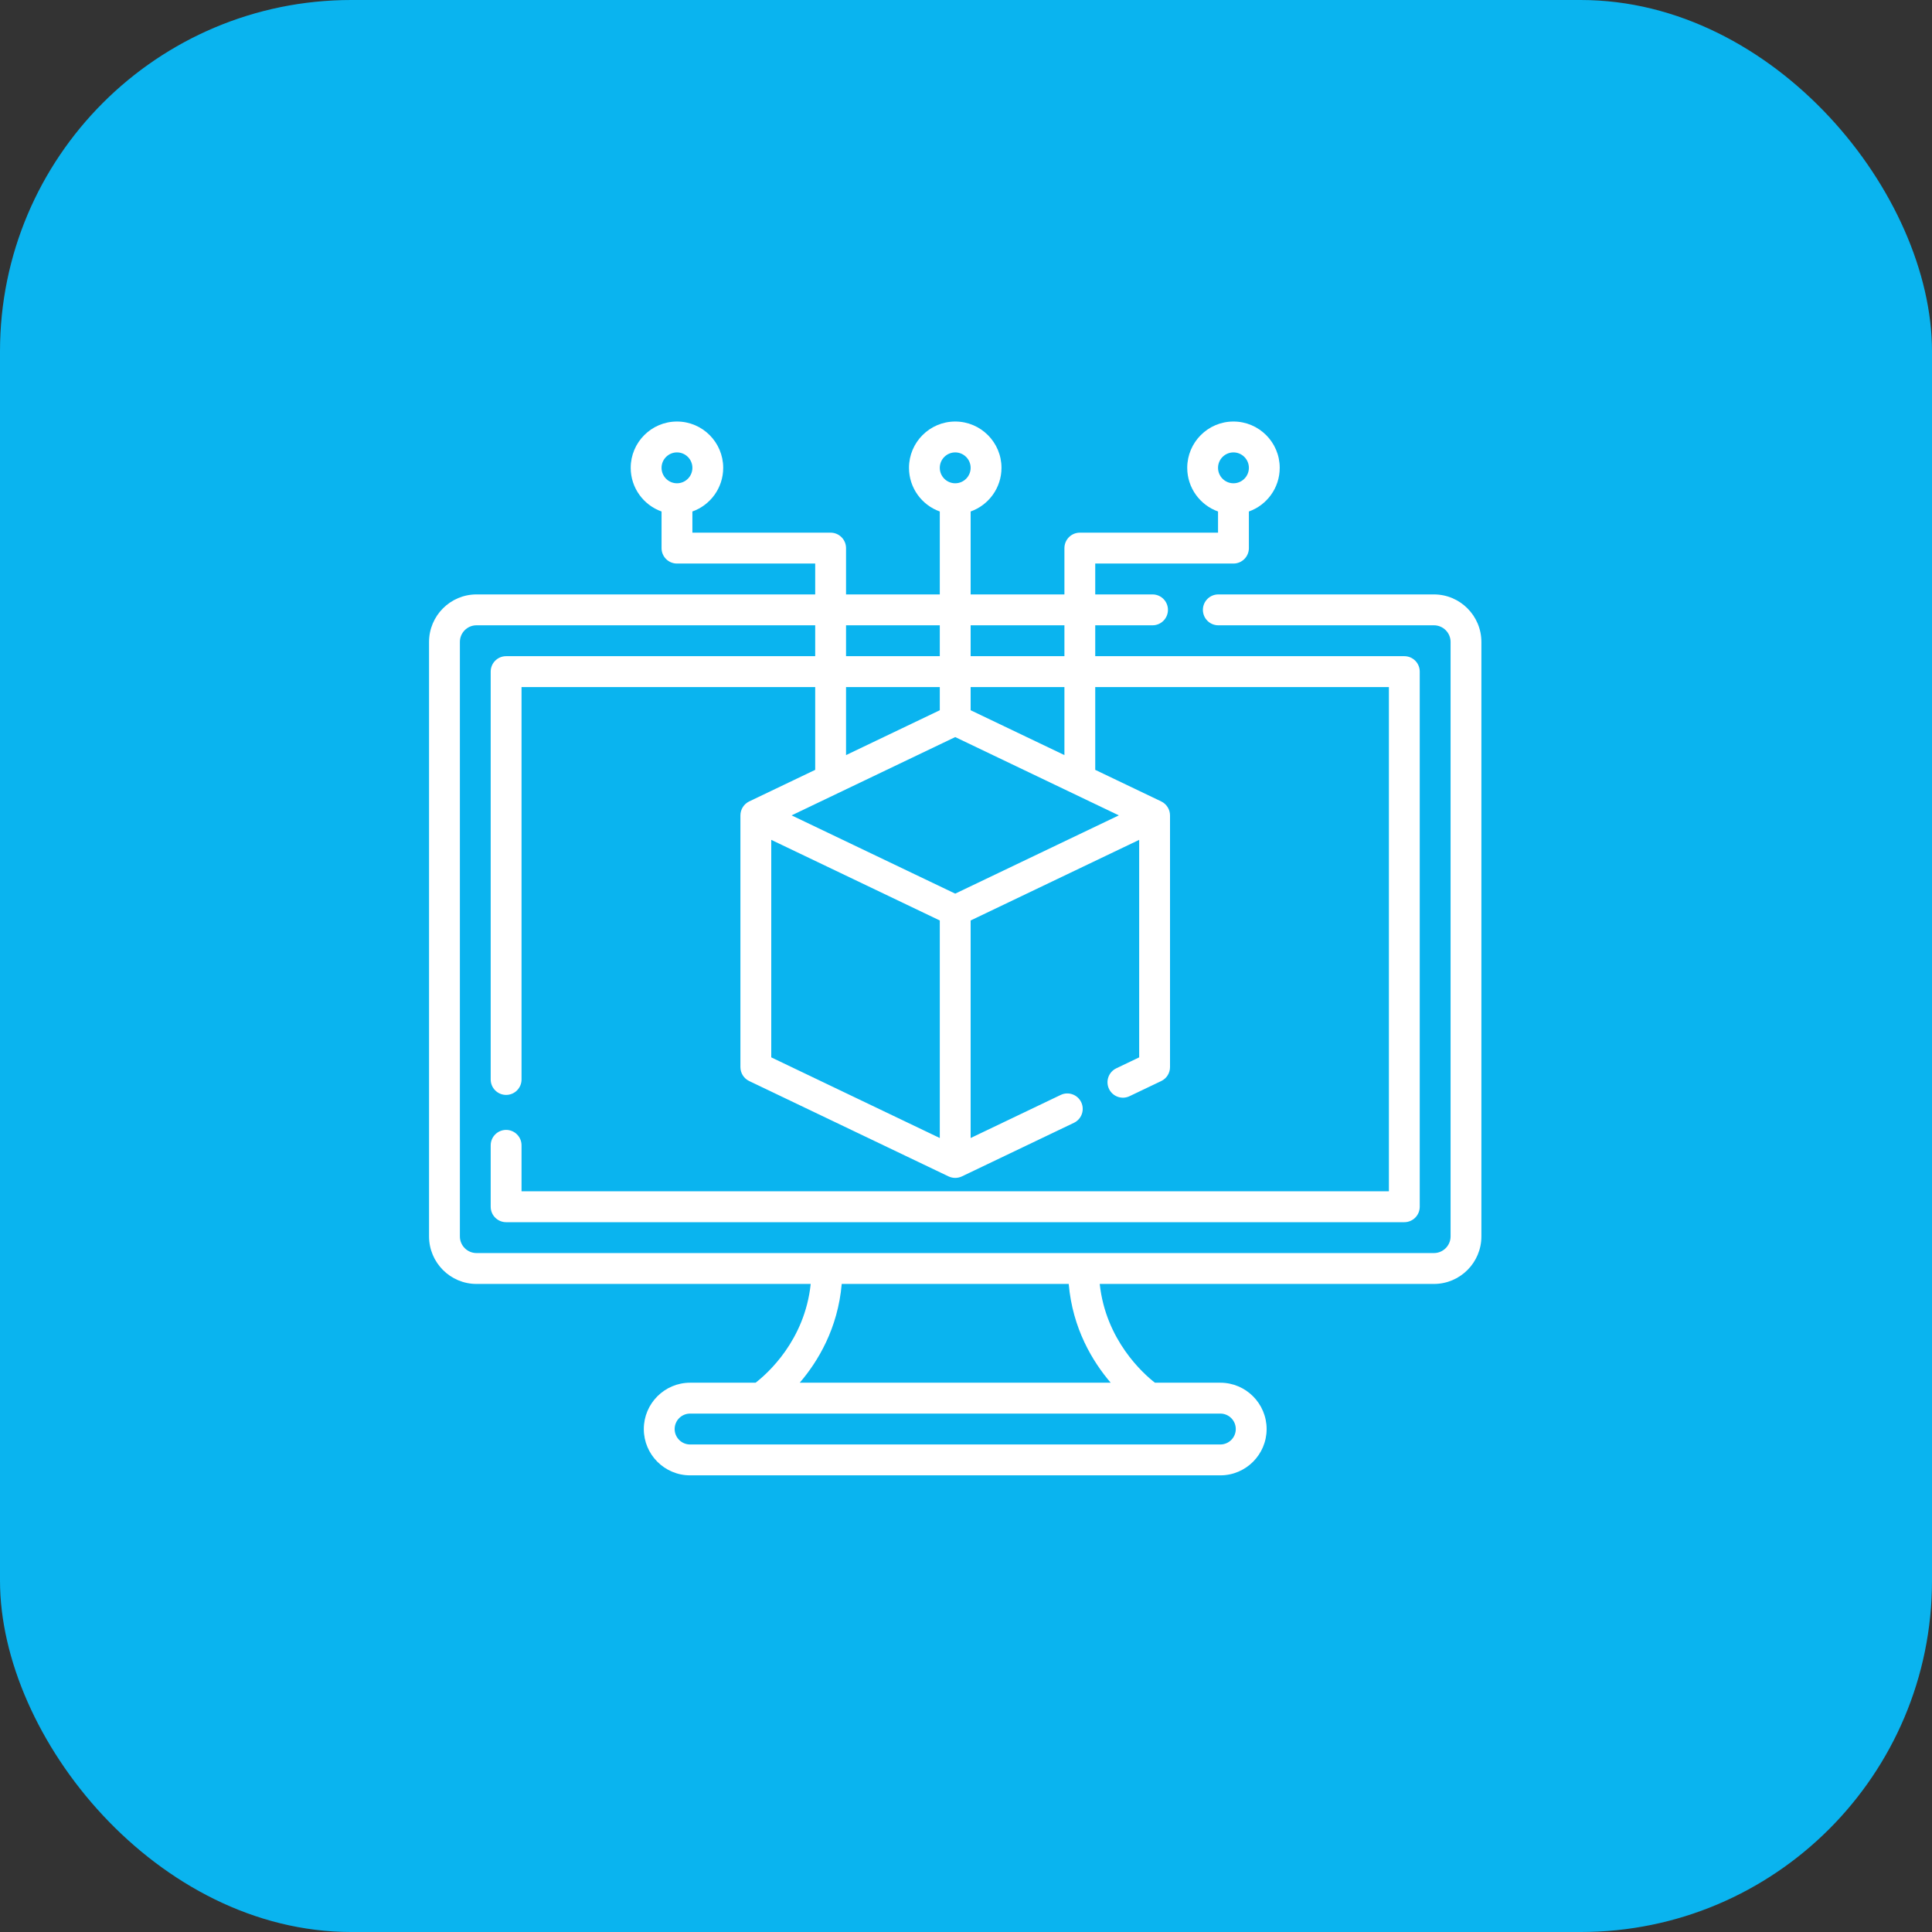 <svg width="55" height="55" viewBox="0 0 55 55" fill="none" xmlns="http://www.w3.org/2000/svg">
<rect x="0" y="0" width="55" height="55" fill="#333333" stroke="none"/>
<rect width="55" height="55" rx="10" fill="#0AB4EF"/>
<path d="M40.821 16.922H34.683C34.44 16.922 34.244 17.119 34.244 17.361C34.244 17.604 34.44 17.801 34.683 17.801H40.821C41.082 17.801 41.295 18.013 41.295 18.275V35.198C41.295 35.459 41.082 35.672 40.821 35.672H13.565C13.304 35.672 13.092 35.459 13.092 35.198V18.275C13.092 18.013 13.304 17.801 13.565 17.801H23.207V18.68H14.408C14.166 18.68 13.969 18.876 13.969 19.119V30.73C13.969 30.973 14.166 31.17 14.408 31.17C14.651 31.17 14.847 30.973 14.847 30.73V19.559H23.207V21.916L21.328 22.815C21.178 22.887 21.078 23.042 21.078 23.212V30.378C21.078 30.548 21.176 30.702 21.328 30.775L27.004 33.49C27.127 33.548 27.266 33.545 27.382 33.49L30.573 31.964C30.792 31.859 30.884 31.597 30.78 31.378C30.675 31.159 30.413 31.066 30.195 31.171L27.632 32.397V26.204L32.43 23.909V30.101L31.778 30.413C31.559 30.518 31.467 30.78 31.571 30.999C31.676 31.218 31.938 31.311 32.156 31.206L33.058 30.775C33.211 30.702 33.308 30.548 33.308 30.378V23.212C33.308 23.044 33.21 22.888 33.058 22.815L31.179 21.916V19.559H39.539V33.914H14.847V32.605C14.847 32.363 14.651 32.166 14.408 32.166C14.166 32.166 13.969 32.363 13.969 32.605V34.353C13.969 34.596 14.166 34.793 14.408 34.793H39.978C40.221 34.793 40.417 34.596 40.417 34.353V19.119C40.417 18.876 40.221 18.68 39.978 18.68H31.179V17.801H32.81C33.053 17.801 33.249 17.604 33.249 17.361C33.249 17.119 33.053 16.922 32.81 16.922H31.179V16.043H35.114C35.357 16.043 35.553 15.846 35.553 15.604V14.561C36.064 14.38 36.431 13.891 36.431 13.318C36.431 12.591 35.84 12 35.114 12C34.388 12 33.798 12.591 33.798 13.318C33.798 13.891 34.165 14.38 34.675 14.561V15.164H30.74C30.498 15.164 30.302 15.361 30.302 15.604V16.922H27.632V14.561C28.143 14.38 28.51 13.891 28.51 13.318C28.51 12.591 27.919 12 27.193 12C26.467 12 25.877 12.591 25.877 13.318C25.877 13.891 26.243 14.38 26.754 14.561V16.922H24.085V15.604C24.085 15.361 23.888 15.164 23.646 15.164H19.711V14.561C20.222 14.38 20.588 13.891 20.588 13.318C20.588 12.591 19.998 12 19.272 12C18.546 12 17.955 12.591 17.955 13.318C17.955 13.891 18.322 14.38 18.833 14.561V15.604C18.833 15.846 19.029 16.043 19.272 16.043H23.207V16.922H13.565C12.82 16.922 12.214 17.529 12.214 18.275V35.198C12.214 35.944 12.82 36.551 13.565 36.551H23.079C22.91 38.163 21.845 39.104 21.51 39.363H19.645C18.919 39.363 18.328 39.955 18.328 40.682C18.328 41.409 18.919 42 19.645 42H34.741C35.467 42 36.058 41.409 36.058 40.682C36.058 39.955 35.467 39.363 34.741 39.363H32.878C32.547 39.105 31.479 38.155 31.307 36.551H40.821C41.566 36.551 42.172 35.944 42.172 35.198V18.275C42.172 17.529 41.566 16.922 40.821 16.922ZM35.114 12.879C35.356 12.879 35.553 13.076 35.553 13.318C35.553 13.561 35.356 13.758 35.114 13.758C34.872 13.758 34.675 13.561 34.675 13.318C34.675 13.076 34.872 12.879 35.114 12.879ZM27.193 12.879C27.435 12.879 27.632 13.076 27.632 13.318C27.632 13.561 27.435 13.758 27.193 13.758C26.951 13.758 26.754 13.561 26.754 13.318C26.754 13.076 26.951 12.879 27.193 12.879ZM19.272 12.879C19.514 12.879 19.711 13.076 19.711 13.318C19.711 13.561 19.514 13.758 19.272 13.758C19.03 13.758 18.833 13.561 18.833 13.318C18.833 13.076 19.03 12.879 19.272 12.879ZM24.085 19.559H26.754V20.219L24.085 21.496V19.559ZM31.851 23.212L27.193 25.44L22.535 23.212L27.193 20.983L31.851 23.212ZM21.956 23.909L26.754 26.204V32.397L21.956 30.101V23.909ZM30.302 21.496L27.632 20.219V19.559H30.302V21.496ZM30.302 17.801V18.68H27.632V17.801H30.302ZM26.754 17.801V18.68H24.085V17.801H26.754ZM35.18 40.682C35.18 40.924 34.983 41.121 34.741 41.121H19.645C19.403 41.121 19.206 40.924 19.206 40.682C19.206 40.439 19.403 40.242 19.645 40.242H34.741C34.983 40.242 35.18 40.439 35.18 40.682ZM31.619 39.363H22.767C23.282 38.762 23.852 37.824 23.962 36.551H30.424C30.534 37.824 31.105 38.762 31.619 39.363Z" fill="white"/>
</svg>
